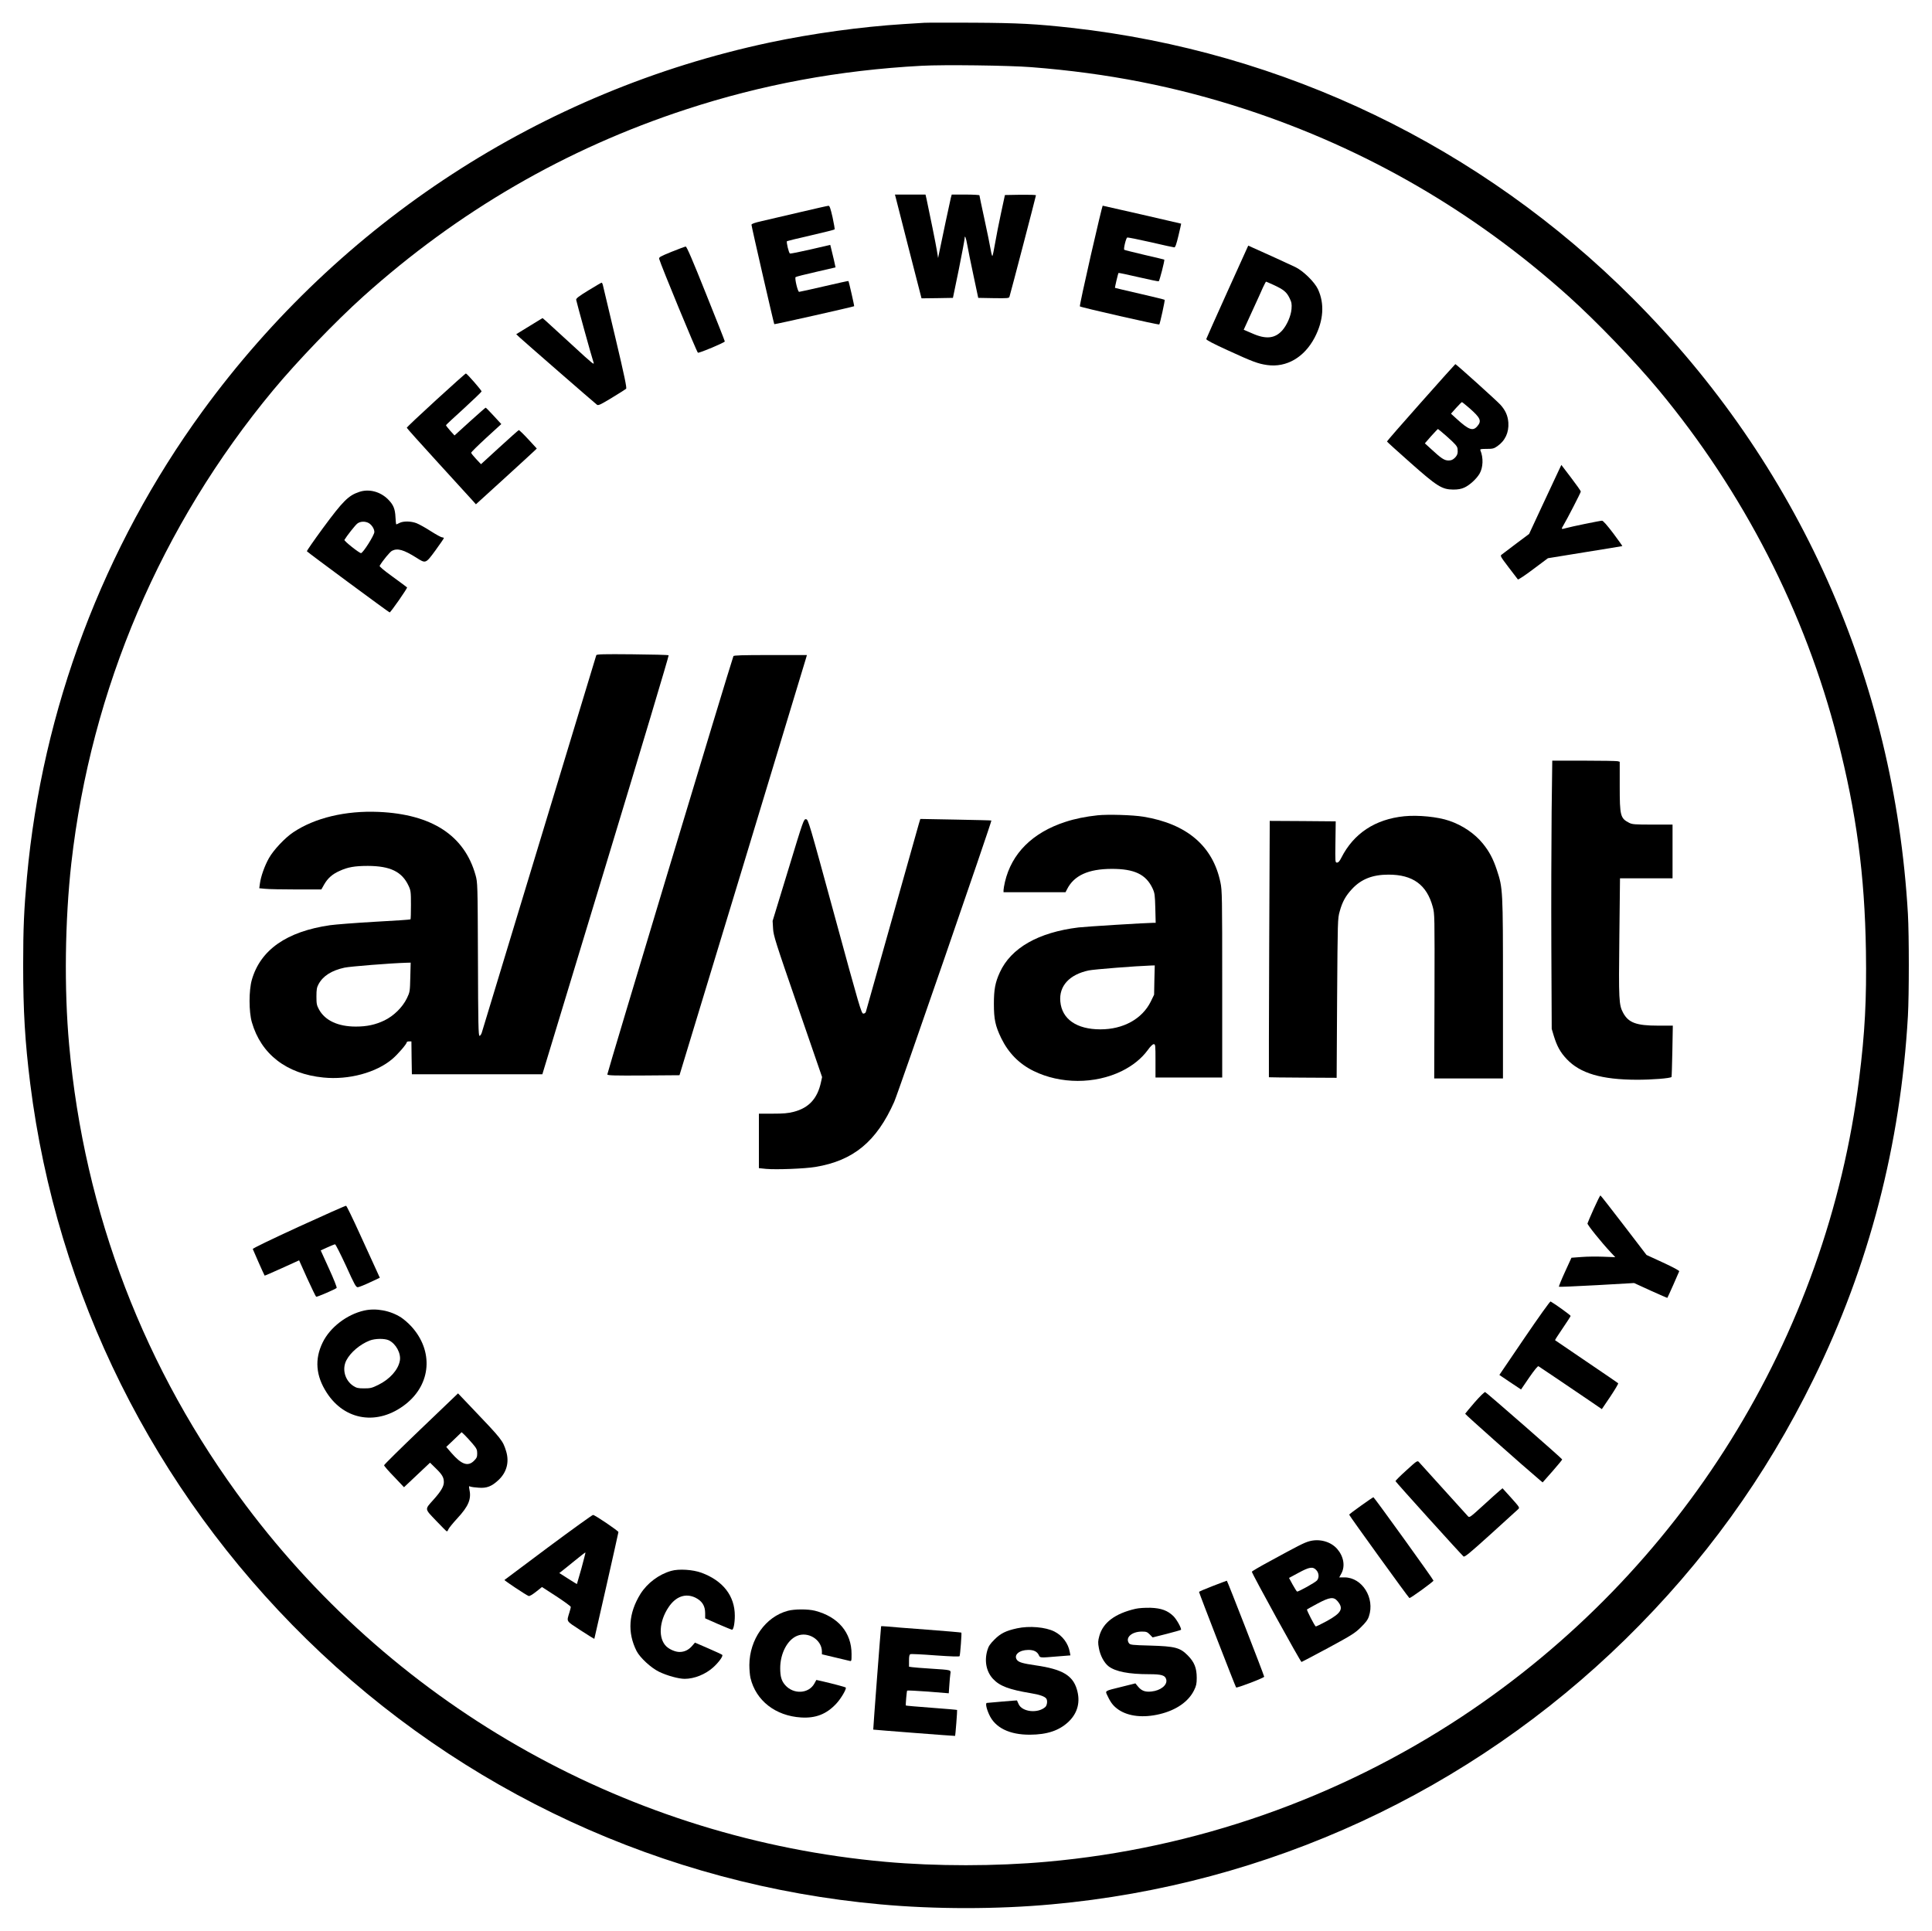 <?xml version="1.0" standalone="no"?>
<!DOCTYPE svg PUBLIC "-//W3C//DTD SVG 20010904//EN"
 "http://www.w3.org/TR/2001/REC-SVG-20010904/DTD/svg10.dtd">
<svg version="1.0" xmlns="http://www.w3.org/2000/svg"
 width="2085pt" height="2084pt" viewBox="0 0 2085 2084"
 preserveAspectRatio="xMidYMid meet">

<g transform="translate(0,2084) scale(0.1,-0.1)"
fill="#000000" stroke="none">
<path d="M9975 20594 c-27 -2 -129 -8 -225 -14 -458 -29 -982 -101 -1445 -199
-2458 -523 -4630 -1936 -6120 -3980 -1070 -1469 -1729 -3218 -1894 -5026 -32
-351 -41 -552 -41 -950 0 -499 20 -831 76 -1280 286 -2278 1331 -4378 2982
-5997 1677 -1643 3857 -2651 6192 -2862 587 -54 1263 -54 1850 0 2335 211
4515 1219 6192 2862 844 828 1510 1748 2029 2807 600 1222 940 2531 1019 3919
13 231 13 873 0 1102 -147 2538 -1183 4856 -2970 6644 -1637 1639 -3764 2664
-6060 2920 -384 42 -563 52 -1055 55 -264 1 -502 1 -530 -1z m1155 -479 c824
-64 1565 -210 2317 -456 1295 -425 2459 -1099 3483 -2019 303 -273 710 -696
971 -1010 916 -1104 1580 -2399 1929 -3765 205 -799 294 -1468 307 -2290 8
-520 -11 -885 -73 -1375 -349 -2798 -1917 -5318 -4283 -6885 -1339 -886 -2885
-1427 -4481 -1569 -555 -50 -1197 -50 -1745 -1 -2742 246 -5251 1645 -6904
3850 -1092 1458 -1742 3151 -1905 4970 -55 604 -45 1341 24 1960 213 1877 967
3645 2179 5105 261 314 668 737 971 1010 1026 921 2185 1594 3483 2019 821
269 1651 423 2542 471 239 13 945 4 1185 -15z"/>
<path d="M9664 18718 c3 -13 68 -265 143 -561 l138 -537 169 2 170 3 63 305
c34 168 62 319 63 335 1 46 15 12 30 -75 7 -41 36 -185 65 -320 l52 -245 166
-3 c151 -2 166 -1 171 15 13 40 286 1086 286 1095 0 5 -74 7 -167 6 l-168 -3
-42 -195 c-23 -107 -52 -253 -64 -325 -12 -71 -25 -133 -29 -138 -3 -4 -12 28
-19 70 -7 43 -37 190 -67 328 -30 137 -54 253 -54 257 0 4 -67 8 -150 8 l-149
0 -10 -37 c-8 -32 -98 -455 -128 -603 l-9 -45 -13 80 c-11 69 -77 394 -111
553 l-12 52 -165 0 -165 0 6 -22z"/>
<path d="M8630 18549 c-162 -38 -346 -81 -407 -95 -80 -18 -113 -30 -113 -40
0 -19 241 -1067 246 -1073 4 -4 855 188 862 194 3 3 -57 267 -62 272 -1 2
-119 -24 -261 -57 -142 -33 -264 -60 -271 -60 -15 0 -50 148 -38 159 5 5 104
30 219 56 116 26 211 48 212 49 1 1 -31 143 -48 207 l-9 36 -211 -49 c-117
-27 -217 -47 -224 -44 -12 4 -41 124 -32 133 3 2 118 31 256 62 139 32 255 61
258 65 3 3 -7 62 -22 131 -22 96 -32 125 -44 124 -9 0 -149 -32 -311 -70z"/>
<path d="M11771 18080 c-68 -298 -121 -544 -117 -547 11 -11 851 -202 857
-195 8 10 63 261 58 266 -2 3 -123 32 -269 66 -145 33 -265 62 -267 63 -3 4
33 156 38 161 2 2 99 -18 214 -45 116 -27 214 -47 220 -45 8 2 66 226 60 234
-1 1 -97 24 -214 51 -117 28 -216 52 -218 55 -10 9 19 128 32 132 7 3 120 -20
253 -50 132 -31 247 -56 255 -56 11 0 23 35 45 127 17 71 30 129 29 129 -3 2
-842 194 -847 194 -3 0 -61 -243 -129 -540z"/>
<path d="M13246 17692 c-123 -273 -226 -503 -228 -511 -2 -10 70 -48 232 -122
266 -122 326 -145 426 -159 208 -29 400 83 512 297 96 184 108 366 35 522 -36
77 -157 196 -243 238 -63 30 -381 176 -467 213 l-42 19 -225 -497z m500 72
c106 -49 139 -76 170 -140 23 -47 26 -63 22 -119 -6 -74 -48 -171 -98 -229
-79 -90 -177 -101 -325 -35 l-93 40 90 197 c50 108 103 225 118 260 16 34 31
62 33 62 2 0 40 -16 83 -36z"/>
<path d="M7247 18122 c-122 -50 -138 -58 -133 -77 17 -64 407 -1010 418 -1012
19 -4 290 110 290 122 0 6 -92 238 -204 517 -144 361 -207 507 -218 507 -8 -1
-77 -26 -153 -57z"/>
<path d="M6350 17706 c-106 -65 -134 -87 -132 -102 6 -33 170 -627 186 -671
14 -39 -1 -27 -232 186 -136 125 -263 241 -282 258 l-35 30 -142 -87 -142 -87
37 -35 c35 -33 799 -699 834 -726 14 -11 36 -1 160 74 78 47 148 92 155 98 9
8 -17 135 -117 556 -71 300 -132 555 -135 568 -3 12 -9 22 -13 21 -4 0 -68
-38 -142 -83z"/>
<path d="M15335 16496 c-202 -227 -367 -417 -367 -421 0 -3 112 -105 249 -226
292 -259 344 -292 466 -293 52 0 85 6 119 21 58 26 131 93 165 150 39 67 43
172 9 253 -5 13 6 15 67 15 65 0 79 3 116 29 85 59 126 149 119 255 -6 75 -31
132 -86 193 -37 41 -477 438 -486 438 -2 0 -169 -186 -371 -414z m524 -62
c118 -104 133 -137 85 -193 -48 -58 -93 -42 -227 81 l-58 53 56 63 c31 34 59
62 62 62 3 0 40 -30 82 -66z m-250 -300 c97 -86 118 -110 121 -139 5 -46 -2
-68 -29 -96 -23 -22 -39 -29 -69 -29 -44 0 -77 21 -186 122 l-69 63 68 78 c38
42 71 77 73 77 2 0 43 -34 91 -76z"/>
<path d="M4705 16521 c-174 -159 -316 -293 -315 -298 0 -4 150 -172 333 -372
183 -200 350 -384 373 -409 l40 -45 300 273 c164 150 312 285 328 301 l29 28
-93 101 c-51 55 -97 99 -101 98 -5 -2 -99 -85 -208 -185 l-200 -183 -53 56
c-29 31 -53 61 -53 68 0 6 73 78 162 160 l163 149 -81 88 c-45 49 -84 89 -88
89 -3 0 -80 -68 -171 -150 l-165 -150 -47 52 c-26 29 -46 56 -45 59 1 4 88 85
193 180 104 96 191 179 191 184 2 11 -157 193 -169 194 -4 1 -149 -129 -323
-288z"/>
<path d="M16809 15735 c-23 -48 -101 -215 -174 -372 l-133 -286 -139 -104
c-76 -58 -147 -111 -157 -119 -18 -12 -14 -20 74 -136 51 -68 97 -127 101
-132 4 -4 79 45 166 111 l158 118 400 65 c220 35 401 65 403 66 2 1 -42 63
-98 138 -66 87 -109 136 -121 136 -21 0 -338 -65 -389 -80 -52 -15 -54 -13
-29 28 40 67 189 355 189 367 0 6 -47 73 -105 149 l-105 138 -41 -87z"/>
<path d="M3878 15531 c-118 -39 -176 -97 -395 -394 -96 -131 -173 -242 -171
-247 3 -8 885 -660 893 -660 11 0 195 264 188 270 -4 4 -74 56 -155 115 -93
67 -145 111 -141 118 35 59 111 150 133 162 60 31 126 12 263 -74 102 -65 100
-66 206 78 50 69 91 128 91 133 0 4 -8 8 -18 8 -10 0 -65 30 -123 67 -57 37
-126 75 -154 86 -60 23 -142 24 -183 3 -17 -9 -33 -16 -35 -16 -3 0 -7 35 -9
78 -4 90 -23 135 -80 192 -84 84 -205 116 -310 81z m102 -337 c33 -20 60 -63
60 -96 0 -34 -122 -227 -144 -228 -19 0 -186 132 -179 143 26 44 117 159 139
176 32 25 85 27 124 5z"/>
<path d="M6435 13768 c-2 -7 -279 -920 -615 -2028 -336 -1108 -616 -2030 -621
-2047 -6 -18 -17 -33 -24 -33 -12 0 -15 131 -17 828 -3 822 -4 827 -26 907
-120 428 -471 657 -1047 682 -356 15 -687 -64 -920 -220 -89 -59 -213 -191
-262 -278 -47 -83 -88 -199 -98 -275 l-7 -51 62 -6 c35 -4 186 -7 336 -7 l272
0 30 53 c38 67 89 113 167 147 88 41 165 54 305 54 242 -1 368 -62 439 -214
24 -51 26 -65 26 -207 0 -83 -2 -153 -5 -156 -3 -3 -176 -15 -385 -26 -209
-12 -426 -29 -483 -37 -469 -68 -751 -266 -844 -589 -33 -115 -33 -344 0 -458
99 -345 375 -558 772 -597 273 -28 572 53 745 201 60 51 155 162 155 180 0 5
11 9 25 9 l25 0 2 -177 3 -178 704 0 704 0 685 2257 c377 1242 682 2261 678
2265 -4 5 -181 9 -392 11 -312 3 -385 1 -389 -10z m-2007 -3475 c-4 -155 -4
-159 -37 -228 -48 -98 -142 -190 -243 -239 -97 -46 -187 -66 -308 -66 -190 0
-330 64 -396 182 -26 48 -29 62 -29 143 0 74 4 98 22 131 48 90 140 149 281
180 60 13 496 48 671 53 l43 1 -4 -157z"/>
<path d="M7915 13758 c-41 -114 -1364 -4505 -1361 -4515 5 -11 74 -13 392 -11
l387 3 679 2235 c373 1229 682 2250 687 2268 l9 32 -394 0 c-307 0 -396 -3
-399 -12z"/>
<path d="M16745 12068 c-3 -310 -5 -961 -3 -1448 l4 -885 22 -74 c35 -114 71
-179 140 -252 145 -154 376 -222 757 -223 162 0 360 15 374 30 2 2 6 128 9
279 l5 275 -161 0 c-232 0 -317 31 -375 138 -46 85 -49 136 -41 820 l7 632
284 0 283 0 0 290 0 290 -215 0 c-192 0 -220 2 -253 19 -95 49 -102 75 -102
395 l0 264 -22 6 c-13 3 -177 6 -364 6 l-342 0 -7 -562z"/>
<path d="M11843 12040 c-124 -13 -243 -37 -346 -71 -354 -115 -580 -340 -652
-649 -8 -36 -15 -75 -15 -87 l0 -23 335 0 334 0 17 33 c75 148 229 218 479
219 247 1 373 -59 444 -212 23 -50 25 -70 29 -212 l4 -158 -23 0 c-71 0 -737
-41 -809 -50 -435 -53 -730 -222 -850 -485 -50 -109 -64 -186 -64 -340 0 -166
15 -237 79 -370 78 -160 194 -278 349 -354 290 -143 662 -143 951 -2 119 59
212 134 279 224 30 42 55 67 67 67 18 0 19 -10 19 -180 l0 -180 360 0 360 0 0
1008 c0 943 -1 1013 -19 1097 -81 393 -362 633 -831 710 -114 19 -384 27 -497
15z m615 -1778 l-3 -158 -37 -76 c-93 -186 -296 -298 -542 -298 -257 0 -416
110 -433 300 -16 168 98 292 307 336 60 12 501 47 673 53 l39 1 -4 -158z"/>
<path d="M15154 12030 c-313 -32 -545 -185 -678 -447 -19 -38 -32 -53 -47 -53
-20 0 -20 4 -17 223 l3 222 -356 3 -356 2 -6 -1382 c-3 -761 -4 -1384 -3
-1385 1 -1 166 -3 366 -4 l365 -2 5 859 c6 846 6 860 28 937 28 103 64 168
134 243 99 106 221 154 393 154 262 0 412 -109 477 -347 21 -77 21 -86 19
-965 l-3 -888 371 0 371 0 0 966 c0 1076 -1 1087 -66 1284 -40 121 -82 200
-151 285 -88 108 -218 197 -362 246 -123 43 -337 64 -487 49z"/>
<path d="M8506 11450 l-168 -550 5 -83 c4 -75 26 -144 267 -842 l262 -760 -12
-55 c-38 -177 -131 -278 -294 -320 -62 -16 -111 -20 -228 -20 l-148 0 0 -294
0 -294 78 -8 c109 -10 419 2 532 21 411 68 660 275 850 702 45 102 1056 3031
1049 3037 -2 2 -176 6 -386 10 l-381 7 -16 -53 c-8 -29 -139 -494 -291 -1033
-152 -539 -278 -988 -281 -997 -3 -10 -15 -18 -27 -18 -21 0 -40 65 -308 1048
-278 1019 -286 1047 -310 1050 -25 3 -28 -5 -193 -548z"/>
<path d="M17200 7794 c-36 -80 -66 -151 -68 -159 -3 -14 150 -204 251 -312
l49 -52 -129 5 c-70 3 -177 2 -236 -3 l-108 -8 -70 -153 c-39 -85 -68 -157
-65 -160 4 -3 187 5 409 17 l402 23 179 -82 c98 -44 179 -80 180 -78 6 9 125
276 128 287 2 7 -69 45 -175 94 l-178 82 -245 320 c-135 176 -248 321 -252
322 -4 2 -36 -63 -72 -143z"/>
<path d="M3225 7600 c-305 -140 -499 -234 -497 -241 3 -11 122 -279 128 -287
1 -2 85 35 187 81 l185 84 87 -194 c49 -107 92 -196 97 -199 8 -5 205 80 221
95 5 5 -32 98 -82 207 l-90 198 72 33 c40 18 77 33 83 33 6 0 59 -105 118
-232 94 -208 108 -233 128 -231 13 1 71 24 130 52 l107 50 -40 88 c-22 48
-102 223 -177 387 -75 165 -141 301 -147 302 -5 2 -235 -100 -510 -226z"/>
<path d="M16452 6399 l-271 -399 117 -79 117 -78 88 129 c56 81 93 126 100
122 16 -9 373 -251 548 -370 l136 -93 92 136 c50 75 88 139 84 143 -4 5 -159
110 -343 235 -184 125 -336 229 -338 230 -2 2 35 59 82 128 47 69 86 129 86
134 0 8 -165 127 -216 156 -6 3 -124 -162 -282 -394z"/>
<path d="M3930 6695 c-187 -42 -369 -182 -448 -345 -88 -180 -74 -359 43 -540
196 -306 555 -359 852 -126 277 217 303 576 62 840 -32 35 -82 78 -110 96
-116 75 -270 104 -399 75z m266 -321 c77 -37 134 -142 119 -221 -18 -98 -108
-199 -232 -260 -69 -34 -85 -38 -153 -38 -66 0 -82 4 -118 27 -90 60 -123 181
-74 276 45 86 147 172 251 213 59 23 161 24 207 3z"/>
<path d="M15915 5705 c-55 -64 -101 -119 -103 -124 -2 -6 637 -574 806 -716
l30 -25 106 120 c58 67 106 124 105 128 0 9 -815 721 -831 727 -7 3 -58 -47
-113 -110z"/>
<path d="M4544 5419 c-219 -210 -399 -387 -399 -394 0 -7 48 -63 108 -124
l107 -113 141 133 140 132 60 -59 c72 -70 89 -100 89 -152 0 -46 -33 -101
-115 -192 -93 -104 -94 -92 30 -222 59 -62 111 -114 116 -116 5 -2 13 8 18 22
6 14 49 67 96 118 123 133 154 209 130 317 -6 31 -5 33 11 26 11 -4 51 -10 90
-12 87 -7 140 14 213 82 89 83 119 194 83 312 -36 116 -44 126 -378 476 l-141
148 -399 -382z m557 -162 c43 -51 49 -64 49 -104 0 -38 -5 -50 -34 -79 -66
-66 -135 -42 -246 86 l-54 63 83 79 83 80 35 -33 c19 -19 57 -60 84 -92z"/>
<path d="M15177 4970 c-66 -59 -118 -112 -117 -116 1 -9 709 -792 734 -813 12
-10 65 34 293 240 153 138 287 260 297 270 18 17 16 20 -75 122 l-94 104 -31
-26 c-17 -14 -98 -86 -178 -160 -144 -131 -148 -134 -165 -115 -10 10 -130
143 -266 294 -136 151 -255 282 -264 292 -15 15 -25 8 -134 -92z"/>
<path d="M14688 4589 c-71 -50 -128 -94 -128 -97 1 -11 641 -897 650 -900 11
-4 260 177 260 188 0 12 -640 900 -648 900 -4 0 -64 -41 -134 -91z"/>
<path d="M5917 4141 c-257 -192 -470 -351 -473 -354 -5 -4 233 -163 261 -173
9 -4 42 16 80 46 l64 51 156 -101 c85 -56 155 -107 155 -114 0 -6 -6 -31 -14
-56 -32 -108 -43 -89 119 -196 81 -53 148 -94 149 -92 2 3 258 1134 260 1152
1 12 -254 185 -274 185 -8 0 -226 -157 -483 -348z m358 -228 c-26 -92 -48
-169 -49 -170 -1 -1 -44 26 -96 59 l-94 60 25 19 c13 10 76 60 139 112 63 51
116 93 118 91 2 -1 -18 -78 -43 -171z"/>
<path d="M14130 4205 c-57 -16 -110 -43 -427 -216 -106 -57 -193 -108 -193
-113 0 -20 526 -976 536 -974 7 2 137 71 290 153 249 135 285 157 349 220 54
53 76 82 88 119 67 198 -72 420 -263 421 l-57 0 24 44 c42 80 23 184 -47 264
-70 79 -191 112 -300 82z m75 -311 c30 -32 33 -82 8 -112 -20 -23 -202 -124
-215 -120 -5 2 -26 36 -48 75 l-39 72 102 55 c118 64 155 70 192 30z m229
-335 c69 -81 43 -128 -114 -215 -63 -34 -118 -61 -121 -58 -13 8 -100 177 -94
183 3 3 54 31 113 63 131 70 175 76 216 27z"/>
<path d="M7243 3885 c-132 -37 -258 -132 -331 -248 -129 -208 -143 -417 -42
-617 37 -72 156 -182 243 -224 87 -42 211 -76 276 -76 104 0 223 48 307 123
61 55 111 124 98 136 -5 5 -73 36 -151 70 l-143 62 -32 -37 c-38 -43 -82 -64
-135 -64 -44 0 -107 27 -142 60 -89 86 -79 270 24 423 78 117 184 154 290 103
72 -36 105 -88 105 -168 l0 -55 140 -62 c77 -33 145 -61 150 -61 16 0 30 71
30 151 0 214 -127 378 -360 464 -93 34 -244 44 -327 20z"/>
<path d="M13088 3722 c-81 -31 -148 -60 -148 -64 0 -11 392 -1022 400 -1031 8
-9 304 104 303 116 -1 16 -398 1037 -403 1036 -3 0 -71 -26 -152 -57z"/>
<path d="M12255 3476 c-221 -51 -351 -148 -391 -293 -15 -55 -16 -72 -5 -131
14 -80 57 -160 105 -197 75 -57 217 -85 439 -85 133 0 172 -12 183 -57 15 -59
-60 -120 -161 -130 -67 -7 -106 8 -144 54 l-28 34 -144 -36 c-197 -49 -184
-40 -155 -102 35 -74 63 -109 120 -148 107 -71 266 -88 441 -46 179 43 311
135 371 257 24 48 29 72 29 134 0 106 -25 170 -96 242 -84 85 -136 99 -407
107 -196 5 -215 8 -228 25 -43 60 29 126 139 126 48 0 58 -4 85 -31 l31 -32
151 38 c82 21 152 41 155 44 8 14 -44 109 -80 146 -63 62 -132 88 -250 92 -61
1 -124 -3 -160 -11z"/>
<path d="M8501 3454 c-239 -64 -412 -308 -414 -584 0 -47 5 -110 12 -140 58
-245 270 -410 546 -427 158 -10 275 36 380 149 51 54 114 162 102 174 -5 6
-130 39 -254 68 l-63 14 -22 -40 c-62 -110 -225 -118 -315 -15 -39 45 -53 91
-53 183 0 157 77 305 182 348 120 50 267 -42 268 -169 l0 -30 138 -33 c75 -18
147 -35 160 -38 21 -6 22 -4 22 74 0 231 -145 403 -395 467 -74 19 -222 19
-294 -1z"/>
<path d="M9509 3288 c-3 -8 -87 -1113 -85 -1116 3 -2 880 -70 883 -68 4 3 25
277 22 280 -2 2 -127 13 -278 24 -150 11 -274 22 -275 24 -4 6 9 156 14 161 3
3 105 -2 227 -11 l222 -18 6 86 c3 47 8 102 11 122 7 46 16 43 -211 58 -93 6
-185 13 -202 16 l-33 5 0 65 c0 48 4 66 15 70 8 4 130 -2 271 -13 172 -12 258
-15 260 -8 7 19 24 249 19 254 -3 2 -171 17 -373 32 -202 15 -395 30 -429 34
-35 3 -63 4 -64 3z"/>
<path d="M10975 3265 c-119 -26 -176 -54 -242 -120 -48 -48 -65 -73 -77 -115
-35 -117 -12 -233 61 -311 72 -77 173 -115 407 -154 95 -15 153 -36 168 -59
15 -22 8 -73 -11 -90 -80 -72 -250 -54 -288 31 -10 21 -18 39 -18 40 0 1 -70
-5 -155 -12 -85 -8 -161 -14 -169 -15 -18 0 -7 -58 24 -126 64 -142 219 -218
440 -217 186 1 315 44 417 140 99 95 130 216 89 351 -45 150 -159 216 -441
257 -145 21 -189 34 -207 62 -34 52 27 104 123 105 60 1 98 -18 116 -58 13
-28 12 -28 201 -12 l139 11 -7 36 c-16 93 -79 177 -165 221 -96 49 -272 64
-405 35z"/>
</g>
</svg>
